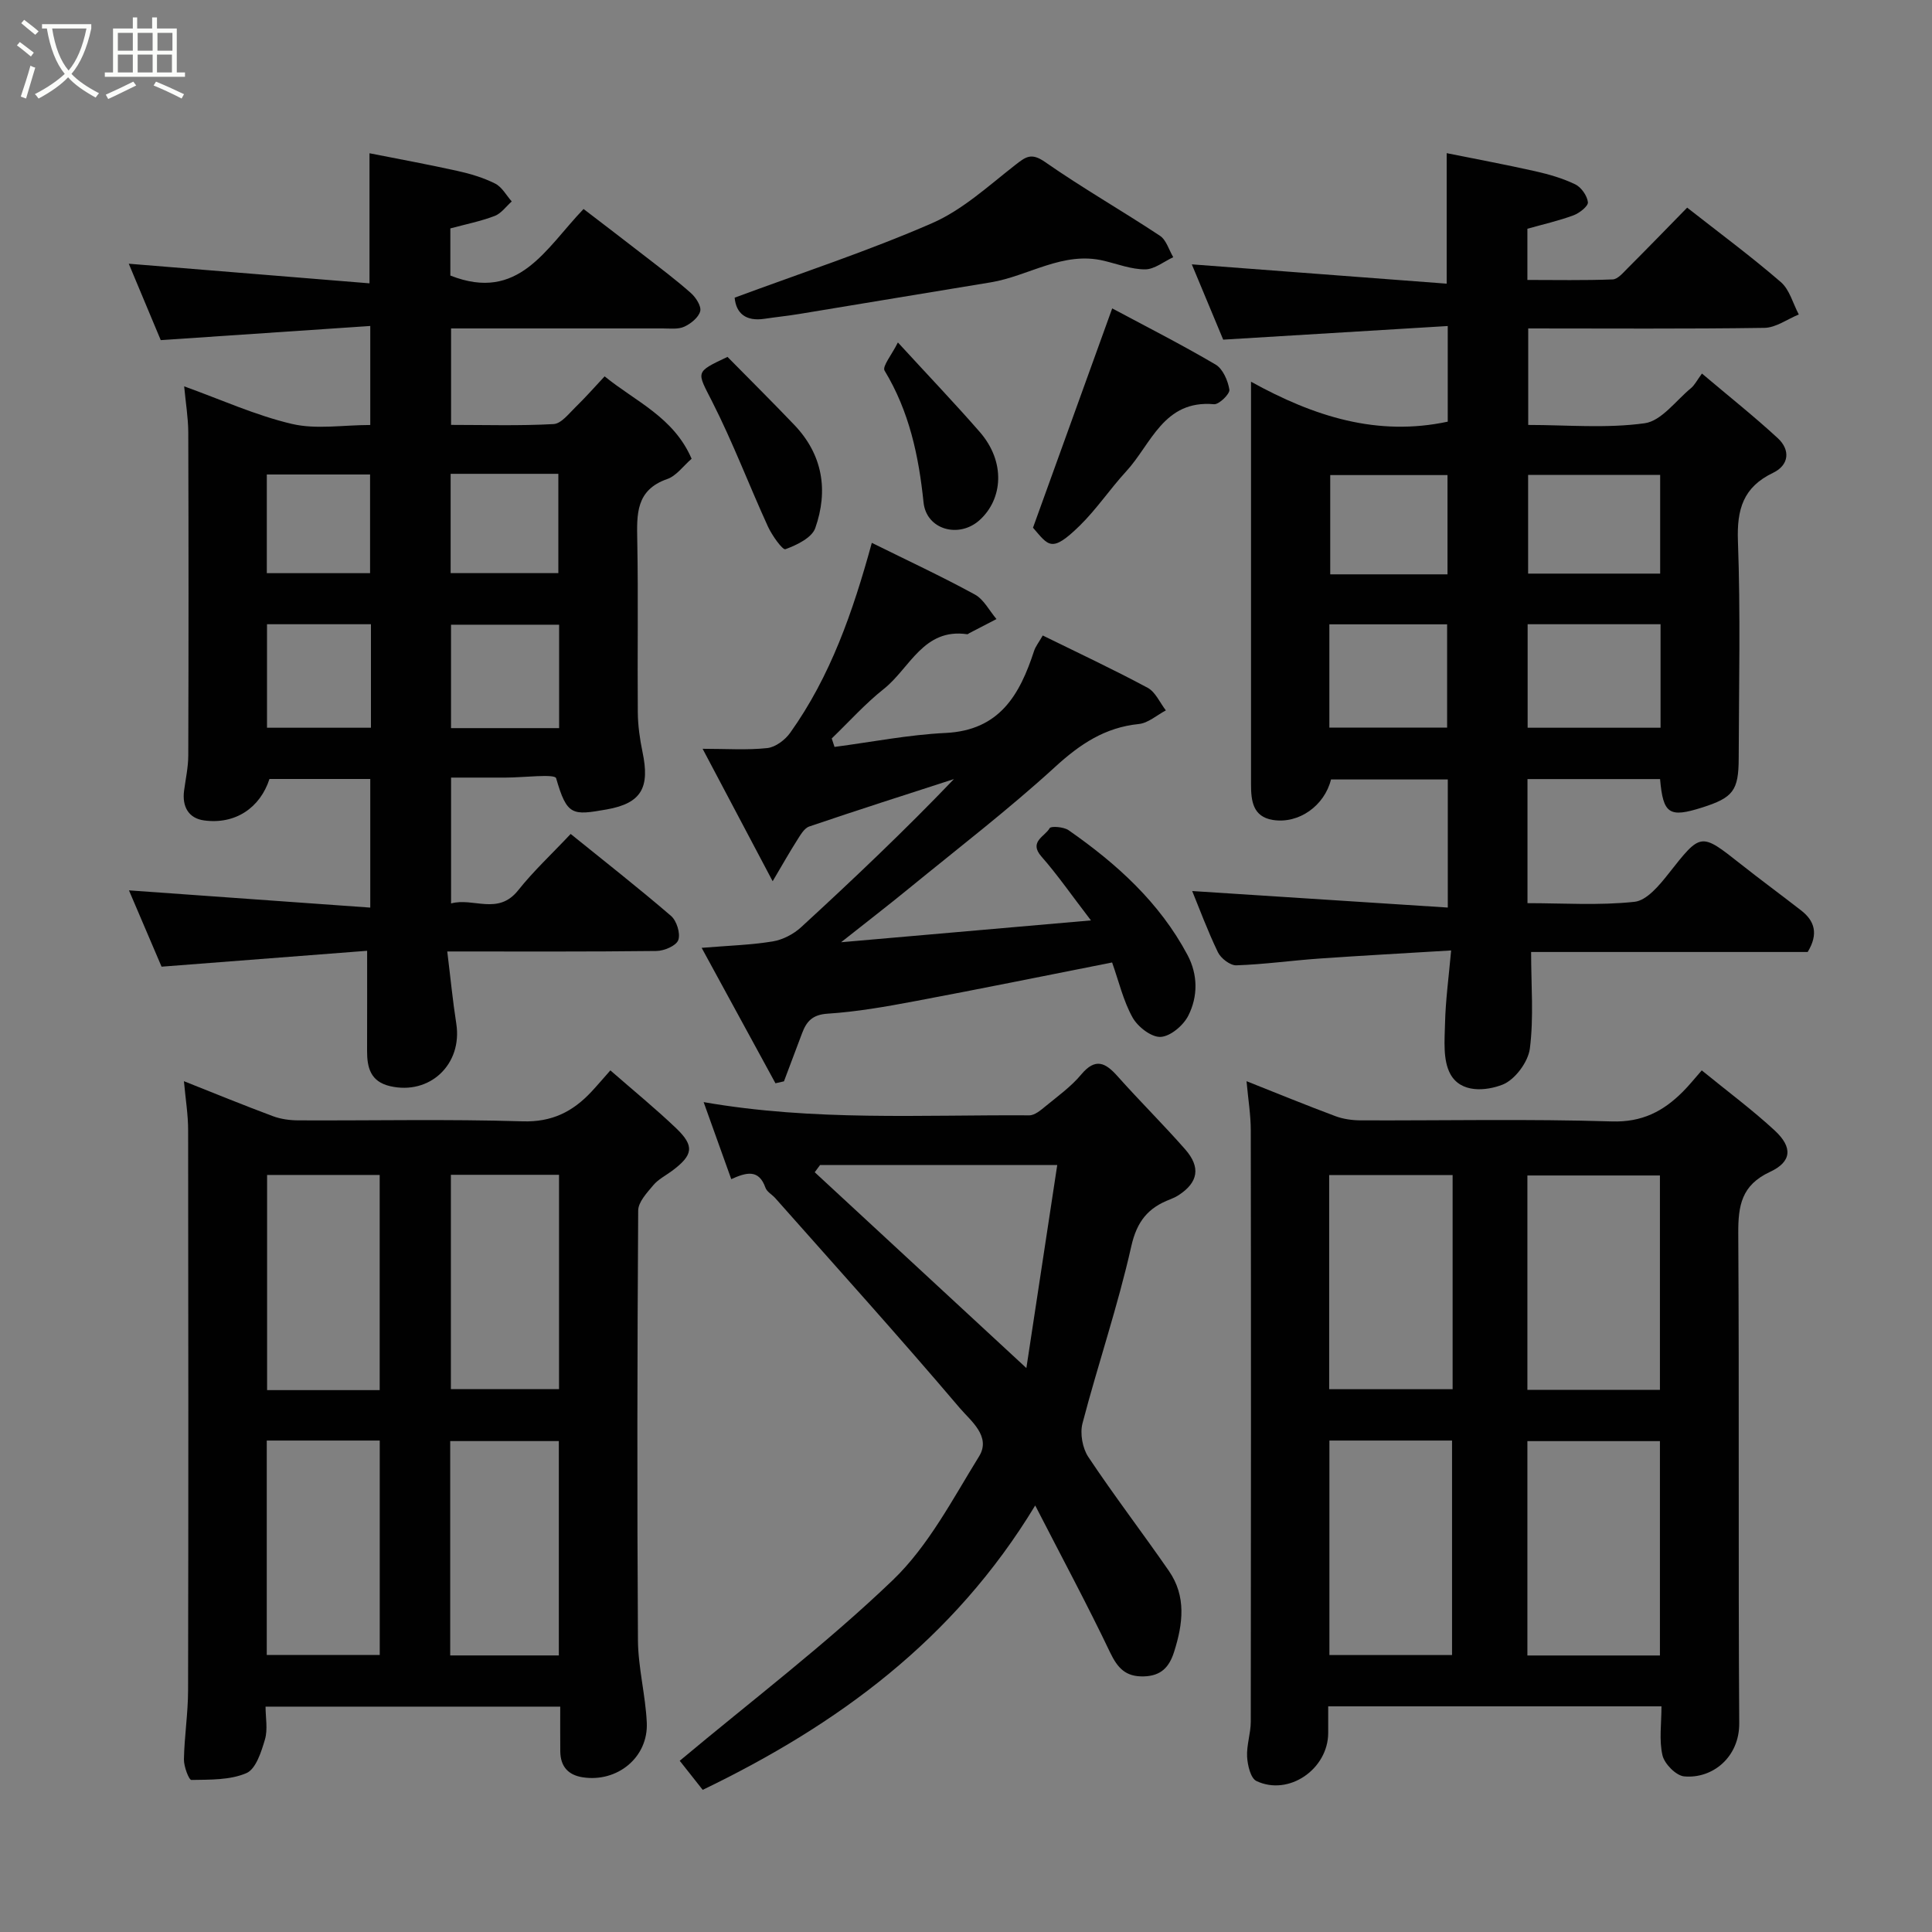 <svg enable-background="new 0 0 400 400" viewBox="0 0 400 400" xmlns="http://www.w3.org/2000/svg"><rect x="0" y="0" width="400" height="400" fill="#808080" stroke="none"/><path d="m6.4 11.7c-1-.8-1.9-1.6-2.9-2.3l.6-.7c.9.7 1.9 1.4 2.9 2.2zm-2.1 8.3c.7-2.1 1.4-4.2 2-6.4.2.1.6.3 1 .4-.7 2.3-1.3 4.4-1.9 6.4zm3-12.8c-1.1-.9-2.1-1.7-2.9-2.4l.6-.7c1 .8 2 1.5 3 2.4zm1.4-1.3v-.9h10.2v.9c-.9 4.2-2.3 7.3-4.1 9.4 1.3 1.4 3.2 2.7 5.7 4-.2.2-.4.5-.7.9-2.5-1.4-4.4-2.7-5.7-4.2-1.4 1.5-3.5 3-6.1 4.4 0 0 0 0-.1-.1-.3-.4-.5-.7-.7-.8 2.7-1.4 4.7-2.8 6.2-4.2-1.8-2.2-3-5.3-3.7-9.4zm9.2 0h-7.1c.6 3.8 1.7 6.7 3.4 8.7 1.7-2 2.9-4.8 3.7-8.7z" fill="#fbfcfa"/><path d="m31.6 3.6h.9v2.3h4.1v9.1h1.7v.9h-16.6v-.9h1.7v-9.1h4.1v-2.3h.9v2.3h3.1v-2.3zm-4 13.3.6.8c-1.9.9-3.8 1.9-5.8 2.8-.2-.3-.3-.6-.5-.9 2-.9 3.9-1.8 5.7-2.7zm-3.2-10.1v3.7h3.1v-3.7zm0 4.5v3.7h3.1v-3.7zm4.1-4.5v3.7h3.1v-3.7zm0 4.5v3.7h3.1v-3.7zm9.1 9.1c-2.1-1.1-4.1-2-5.8-2.7l.5-.8c2.2.9 4.1 1.8 5.8 2.6zm-1.9-13.6h-3.1v3.7h3.1zm-3.2 4.5v3.7h3.1v-3.7z" fill="#fbfcfa"/><g fill="#010101"><path d="m374.26 197.1c-19.28 0-38.58 0-57.26 0 0 6.88.57 13.53-.26 20-.36 2.79-3.11 6.48-5.67 7.47-3.41 1.32-8.62 1.8-10.8-2.22-1.56-2.87-1.18-6.98-1.09-10.52.11-4.73.76-9.45 1.26-15.05-9.65.59-18.48 1.06-27.29 1.68-5.73.4-11.44 1.21-17.18 1.4-1.27.04-3.19-1.43-3.81-2.7-2.16-4.48-3.89-9.18-5.33-12.68 17.31 1.12 34.94 2.26 52.92 3.42 0-9.61 0-17.87 0-26.52-8.02 0-16.09 0-24.18 0-1.33 5.4-6.63 9.25-12.05 8.38-4.14-.67-4.51-3.98-4.51-7.38.01-13.83 0-27.66 0-41.48 0-13.48 0-26.96 0-41.87 13.08 7.23 26.15 11.38 40.73 8.27 0-5.98 0-12.24 0-19.8-15.18.92-30.36 1.84-46.49 2.82-1.9-4.55-4.16-9.98-6.5-15.59 17.78 1.35 35.18 2.67 52.77 4 0-9.41 0-17.75 0-27.02 6.09 1.23 12.23 2.37 18.33 3.74 2.83.64 5.69 1.46 8.29 2.72 1.24.6 2.46 2.34 2.62 3.69.1.8-1.73 2.25-2.96 2.71-3.04 1.13-6.23 1.85-9.57 2.79v10.6c5.84 0 11.76.12 17.66-.11 1.05-.04 2.16-1.38 3.07-2.29 4.12-4.12 8.17-8.3 12.35-12.57 6.65 5.22 13.22 10.08 19.39 15.41 1.82 1.57 2.51 4.44 3.72 6.71-2.38.97-4.74 2.74-7.13 2.77-16.17.24-32.33.12-48.89.12v19.98c7.97 0 16.16.75 24.11-.35 3.47-.48 6.45-4.68 9.59-7.27.75-.62 1.22-1.59 2.27-3.02 5.57 4.71 10.79 8.85 15.68 13.36 2.69 2.47 2.35 5.61-.95 7.19-6.2 2.97-7.52 7.56-7.28 14.13.55 14.97.2 29.98.16 44.98-.02 6.69-1.16 8.15-7.58 10.19-6.81 2.16-8.07 1.35-8.7-5.89-9.04 0-18.11 0-27.45 0v25.69c7.36 0 14.83.51 22.16-.28 2.54-.27 5.14-3.42 7.02-5.8 6.75-8.55 6.61-8.61 14.98-2 4.1 3.24 8.32 6.34 12.45 9.55 2.84 2.18 3.69 4.88 1.4 8.64zm-30.46-67.86c-9.47 0-18.39 0-27.52 0v21.43h27.52c0-7.25 0-14.17 0-21.43zm-.08-10.48c0-6.94 0-13.65 0-20.44-9.32 0-18.36 0-27.34 0v20.44zm-68.49 31.89h24.38c0-7.4 0-14.44 0-21.39-8.32 0-16.24 0-24.38 0zm24.46-31.74c0-7.15 0-13.86 0-20.55-8.36 0-16.4 0-24.28 0v20.55z"/><path d="m38.13 79.99c7.65 2.75 14.81 6.02 22.32 7.78 5.03 1.18 10.57.22 16.21.22 0-6.68 0-13.06 0-20.5-14.38.97-28.6 1.93-43.38 2.93-1.98-4.72-4.21-10.07-6.62-15.82 16.83 1.37 33.19 2.7 49.84 4.06 0-9.26 0-17.6 0-26.93 6.01 1.19 12.14 2.31 18.22 3.66 2.67.59 5.37 1.4 7.8 2.62 1.41.71 2.31 2.43 3.43 3.7-1.17 1.03-2.17 2.48-3.53 3-2.88 1.1-5.95 1.71-9.18 2.58v9.76c14.16 5.58 19.69-5.57 27.58-13.78 4.07 3.12 8.37 6.39 12.64 9.71 3.23 2.51 6.52 4.97 9.58 7.69 1.03.91 2.2 2.72 1.93 3.77-.34 1.29-1.94 2.58-3.3 3.2-1.27.58-2.93.36-4.42.36-14.5.01-28.99 0-43.86 0v19.97c7.03 0 14.15.22 21.23-.17 1.58-.09 3.15-2.16 4.54-3.51 2.03-1.97 3.9-4.1 6.02-6.37 6.45 5.25 14.29 8.44 18.01 17.06-1.73 1.5-3.15 3.54-5.05 4.2-6.54 2.28-6.3 7.31-6.2 12.78.22 11.83.01 23.67.11 35.5.02 2.76.42 5.56.98 8.26 1.51 7.22-.09 10.58-7.45 11.87-7.08 1.24-8.19 1.34-10.44-6.47-.27-.95-6.76-.13-10.4-.13-3.66 0-7.31 0-11.35 0v26.06c4.59-1.29 9.71 2.54 13.89-2.72 3.17-3.99 6.94-7.49 10.87-11.67 6.91 5.59 13.98 11.12 20.78 16.97 1.17 1.01 1.99 3.64 1.5 5-.42 1.18-2.92 2.24-4.51 2.26-14.13.17-28.26.1-43.32.1.66 5.33 1.12 10.16 1.87 14.95 1.31 8.42-5.5 14.86-13.74 12.93-4-.94-4.74-3.81-4.73-7.29.02-6.71.01-13.42.01-20.73-13.74 1.06-27.97 2.16-42.56 3.29-2.42-5.66-4.77-11.17-6.75-15.8 16.27 1.16 32.9 2.35 49.96 3.57 0-9.57 0-17.95 0-26.63-6.97 0-13.9 0-20.87 0-1.94 5.98-7.08 9.46-13.54 8.58-3.22-.44-4.57-2.87-4.14-6.15.32-2.42.86-4.84.87-7.27.07-22.33.07-44.67 0-67-.03-3.04-.54-6.1-.85-9.45zm77.63 49.35c-7.73 0-15.1 0-22.38 0v21.41h22.38c0-7.17 0-14.09 0-21.41zm-38.96-.1c-7.48 0-14.39 0-21.52 0v21.43h21.52c0-7.25 0-14.17 0-21.43zm16.5-31.14v20.56h22.3c0-7.06 0-13.77 0-20.56-7.52 0-14.65 0-22.3 0zm-38.06 20.57h21.38c0-7.04 0-13.75 0-20.43-7.3 0-14.22 0-21.38 0z"/><path d="m258.08 223.85c6.61 2.62 12.48 5.03 18.41 7.24 1.63.61 3.49.86 5.24.87 17.32.06 34.66-.32 51.96.22 6.3.2 10.68-2.1 14.73-6.16 1.29-1.29 2.43-2.73 3.91-4.41 5.33 4.35 10.46 8.15 15.12 12.46 3.73 3.46 3.55 6.45-1 8.56-5.91 2.75-6.59 7-6.56 12.71.21 33.81-.02 67.62.2 101.43.05 7.03-5.54 11.56-11.41 11.01-1.68-.16-4.06-2.58-4.48-4.35-.73-3.13-.21-6.56-.21-10.15-23.08 0-45.79 0-69 0v5.51c-.02 7.49-8.17 13.13-14.86 9.95-1.2-.57-1.83-3.25-1.93-5.01-.13-2.4.75-4.84.76-7.27.05-40.81.06-81.61 0-122.42 0-3.2-.54-6.42-.88-10.19zm85.59 63.9c0-15.02 0-29.73 0-44.38-9.37 0-18.42 0-27.44 0v44.38zm0 55c0-15.02 0-29.73 0-44.38-9.37 0-18.42 0-27.44 0v44.38zm-68.48-55.13h25.56c0-14.97 0-29.55 0-44.33-8.62 0-16.99 0-25.56 0zm.05 55.04h25.39c0-15.04 0-29.75 0-44.41-8.64 0-16.9 0-25.39 0z"/><path d="m38.08 223.85c6.61 2.62 12.48 5.03 18.42 7.24 1.63.61 3.49.86 5.24.87 15.49.07 30.99-.28 46.46.2 6.09.19 10.39-2.01 14.24-6.12 1.25-1.34 2.43-2.74 3.93-4.43 4.82 4.21 9.39 7.94 13.64 12 3.83 3.67 3.5 5.55-.88 8.81-1.31.97-2.86 1.75-3.87 2.96-1.31 1.57-3.12 3.48-3.13 5.26-.19 29.65-.24 59.29-.05 88.94.04 5.7 1.57 11.38 1.83 17.09.32 7.17-6.1 12.41-13.27 11.3-3.03-.47-4.6-2.27-4.64-5.34-.03-2.98-.01-5.97-.01-9.29-20.31 0-40.36 0-61.01 0 0 2.28.49 4.69-.12 6.78-.75 2.56-1.88 6.13-3.83 6.98-3.4 1.47-7.56 1.35-11.4 1.42-.52.01-1.57-2.77-1.55-4.25.09-4.77.85-9.53.86-14.3.08-38.64.06-77.28.01-115.92.01-3.22-.53-6.44-.87-10.2zm40.53 63.96c0-15.22 0-29.92 0-44.55-7.98 0-15.57 0-23.31 0v44.55zm-23.38 54.84h23.39c0-15.05 0-29.75 0-44.4-7.98 0-15.57 0-23.39 0zm38.12-99.42v44.37h22.39c0-14.99 0-29.57 0-44.37-7.52 0-14.78 0-22.39 0zm-.14 99.51h22.49c0-14.96 0-29.66 0-44.38-7.68 0-15.06 0-22.49 0z"/><path d="m151.4 244.13c-1.88-5.25-3.71-10.36-5.72-15.95 22.81 3.98 45.15 2.6 67.41 2.74 1.14.01 2.4-1.08 3.4-1.9 2.54-2.09 5.28-4.05 7.36-6.55 2.96-3.54 5.03-2.46 7.56.39 4.56 5.12 9.45 9.95 13.97 15.1 3.27 3.73 2.68 6.85-1.35 9.48-.54.35-1.15.64-1.75.87-4.53 1.72-6.89 4.51-8.06 9.72-2.77 12.35-6.89 24.39-10.1 36.65-.55 2.11-.01 5.14 1.2 6.96 5.33 8.01 11.2 15.67 16.68 23.59 3.65 5.27 2.92 10.98 1.09 16.75-1.01 3.2-2.71 5-6.28 5.1-3.72.1-5.4-1.68-6.96-4.93-4.74-9.93-9.96-19.63-15.52-30.46-16.92 27.93-41.04 45.46-68.84 58.88-1.75-2.21-3.62-4.57-4.76-6.02 15-12.55 30.33-24.18 44.13-37.42 7.37-7.08 12.37-16.75 17.85-25.61 2.56-4.14-1.8-7.41-3.99-9.99-12.48-14.7-25.41-29.02-38.2-43.46-.66-.75-1.74-1.31-2.04-2.16-1.37-3.92-3.98-3.18-7.08-1.78zm18.38-2.92c-.37.5-.74.99-1.1 1.49 14.53 13.44 29.06 26.89 43.82 40.54 2.05-13.46 4.19-27.54 6.39-42.03-17.33 0-33.22 0-49.11 0z"/><path d="m180.5 112.39c7.42 3.67 14.49 6.96 21.32 10.69 1.87 1.02 3.02 3.36 4.49 5.09-1.88.97-3.75 1.95-5.63 2.92-.14.07-.3.24-.43.22-9.07-1.32-11.87 7.05-17.26 11.32-3.87 3.07-7.21 6.81-10.79 10.26.19.58.39 1.17.58 1.75 7.66-1 15.3-2.52 22.99-2.89 11.21-.54 15.37-7.93 18.33-17 .3-.91.95-1.71 1.79-3.18 7.25 3.57 14.59 7 21.72 10.83 1.62.87 2.53 3.08 3.77 4.68-1.86.98-3.66 2.62-5.6 2.82-7.03.71-12.18 4.17-17.34 8.89-9.68 8.85-20.12 16.86-30.29 25.18-4.27 3.49-8.64 6.86-14.01 11.11 17.75-1.55 34.11-2.98 51.73-4.52-4.04-5.26-6.92-9.43-10.24-13.21-2.72-3.09.73-4.16 1.69-5.89.26-.47 2.92-.27 3.91.42 9.95 6.93 18.84 14.95 24.63 25.84 2.17 4.08 2.18 8.59.16 12.57-1.02 2.02-3.7 4.29-5.73 4.39-1.93.09-4.73-2.09-5.81-4.03-1.93-3.47-2.85-7.51-4.23-11.38-13.91 2.75-27.42 5.5-40.96 8.04-5.94 1.12-11.93 2.17-17.94 2.56-3.15.2-4.38 1.61-5.3 4.08-1.24 3.31-2.49 6.62-3.74 9.93-.59.13-1.17.27-1.76.4-4.99-9.16-9.99-18.32-15.28-28.04 5.6-.46 10.21-.59 14.72-1.33 2.07-.34 4.3-1.5 5.86-2.93 10.82-9.94 21.48-20.05 31.65-30.68-9.99 3.24-20.01 6.43-29.96 9.82-1.08.37-1.88 1.86-2.59 2.97-1.52 2.38-2.9 4.85-4.98 8.36-5.12-9.68-9.58-18.11-14.5-27.42 4.95 0 9.21.3 13.39-.15 1.69-.18 3.68-1.68 4.73-3.15 8.34-11.69 12.98-25.01 16.91-39.34z"/><path d="m152.1 61.63c13.98-5.18 27.71-9.68 40.89-15.43 6.28-2.74 11.64-7.7 17.15-12 2.2-1.71 3.34-2.67 6.21-.67 7.73 5.39 15.94 10.08 23.8 15.28 1.32.87 1.86 2.93 2.76 4.44-1.94.9-3.88 2.51-5.82 2.52-2.84.01-5.7-1.1-8.54-1.78-8.49-2.04-15.59 3.18-23.45 4.47-13.18 2.15-26.35 4.37-39.53 6.53-2.42.4-4.86.65-7.28 1.01-3.89.59-5.89-1.14-6.19-4.37z"/><path d="m213.87 109.26c5.61-15.53 10.92-30.22 16.4-45.41 6.88 3.68 14.26 7.43 21.39 11.62 1.52.89 2.57 3.33 2.87 5.21.14.86-2.15 3.1-3.18 3.01-10.45-.94-12.98 8.26-18.2 13.92-3.33 3.62-6.09 7.78-9.59 11.21-5.91 5.79-6.46 4.14-9.69.44z"/><path d="m150.62 73.89c4.75 4.82 9.35 9.39 13.83 14.08 5.91 6.18 7.07 13.61 4.34 21.37-.71 2.01-3.84 3.51-6.18 4.37-.58.21-2.77-2.85-3.61-4.68-3.92-8.58-7.27-17.45-11.54-25.85-3.19-6.3-3.67-6.06 3.16-9.29z"/><path d="m185.9 70.9c6.48 7.06 11.84 12.67 16.93 18.51 5.45 6.24 4.77 13.94 0 18.26-4.26 3.86-11.03 2.03-11.62-3.65-1-9.67-2.96-18.85-8.07-27.29-.52-.87 1.5-3.28 2.76-5.83z"/></g></svg>